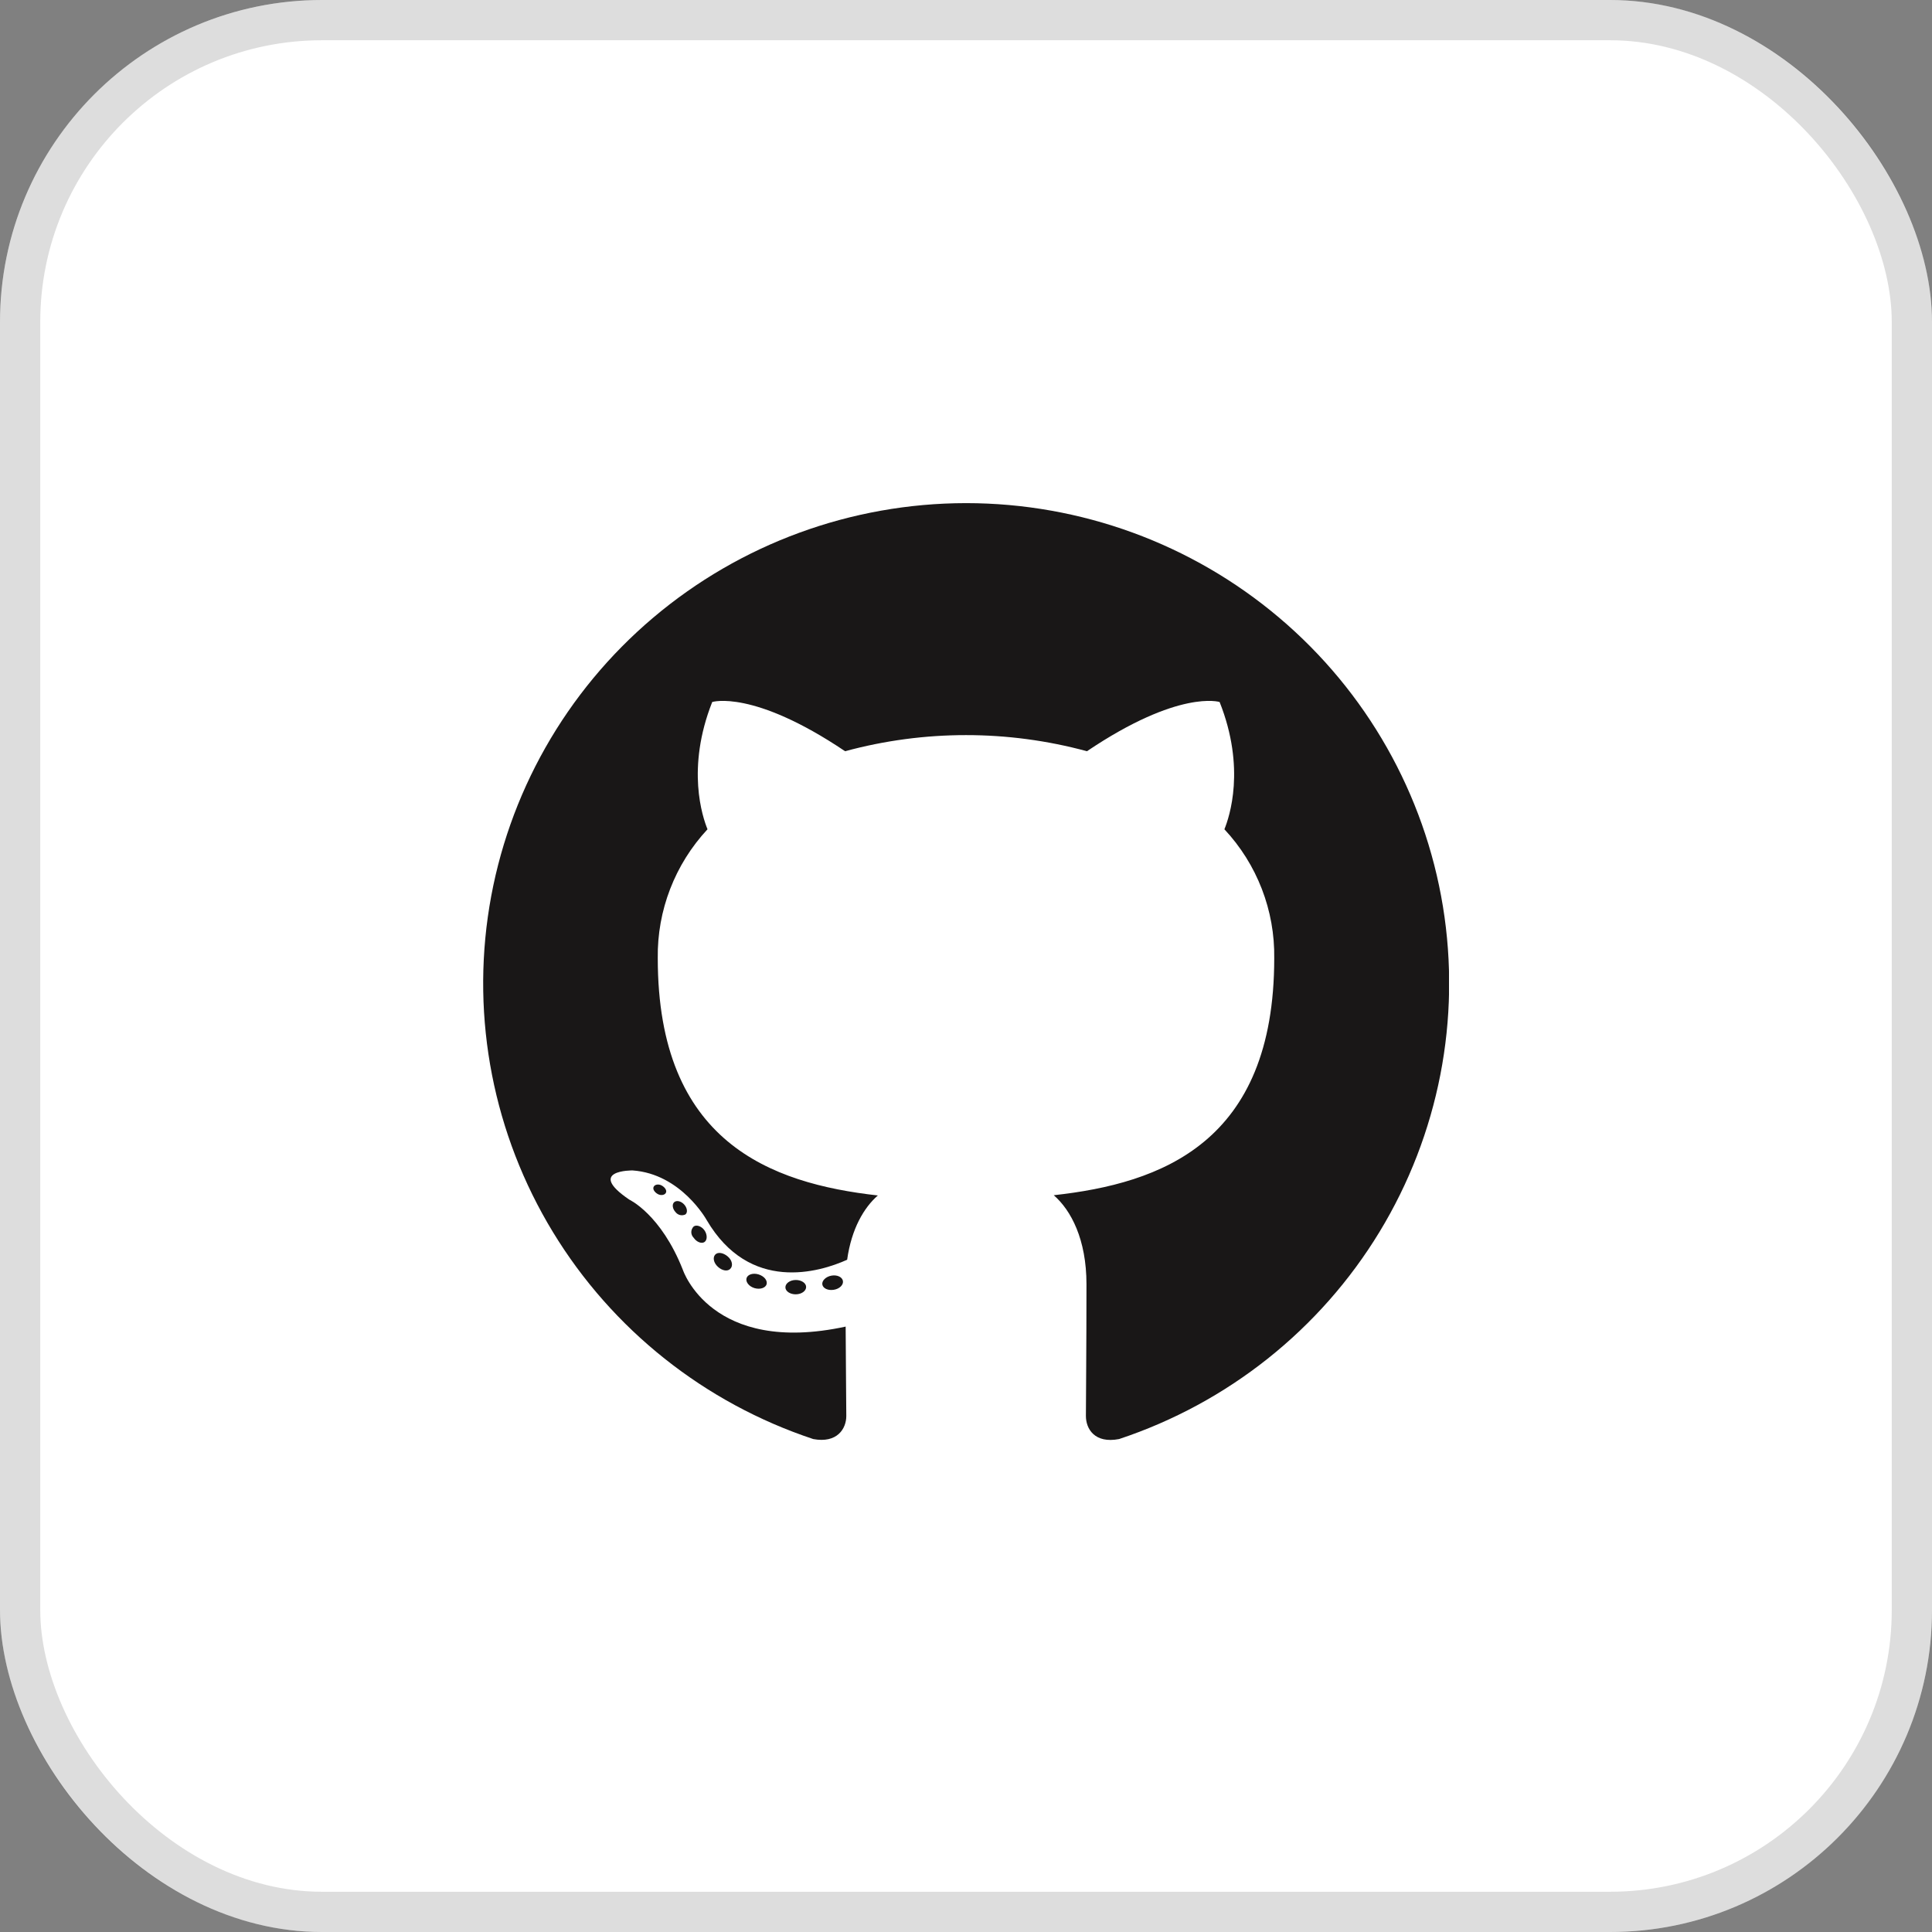 <svg width="48" height="48" viewBox="0 0 48 48" fill="none" xmlns="http://www.w3.org/2000/svg">
<rect x="0" y="0" width="48" height="48" fill="#808080" stroke="none"/>
<rect width="48" height="48" rx="8" fill="white"/>
<g clip-path="url(#clip0_62_1538)">
<path fill-rule="evenodd" clip-rule="evenodd" d="M24 12.5C21.151 12.502 18.396 13.511 16.227 15.347C14.057 17.183 12.616 19.726 12.159 22.522C11.703 25.318 12.262 28.184 13.736 30.608C15.21 33.032 17.503 34.856 20.205 35.753C20.801 35.864 21.026 35.494 21.026 35.18C21.026 34.866 21.014 33.955 21.01 32.959C17.671 33.68 16.966 31.55 16.966 31.55C16.421 30.167 15.634 29.804 15.634 29.804C14.546 29.065 15.716 29.079 15.716 29.079C16.922 29.164 17.556 30.31 17.556 30.31C18.625 32.133 20.364 31.606 21.047 31.298C21.155 30.525 21.467 30 21.81 29.701C19.144 29.401 16.342 28.377 16.342 23.805C16.325 22.62 16.768 21.473 17.578 20.603C17.455 20.302 17.043 19.089 17.695 17.441C17.695 17.441 18.703 17.121 20.996 18.664C22.962 18.13 25.038 18.13 27.005 18.664C29.296 17.121 30.301 17.441 30.301 17.441C30.955 19.085 30.544 20.298 30.42 20.603C31.233 21.473 31.676 22.622 31.658 23.809C31.658 28.391 28.851 29.401 26.18 29.695C26.609 30.067 26.993 30.792 26.993 31.906C26.993 33.503 26.979 34.787 26.979 35.18C26.979 35.498 27.195 35.87 27.803 35.753C30.506 34.856 32.799 33.032 34.273 30.607C35.747 28.183 36.305 25.316 35.849 22.52C35.392 19.724 33.949 17.18 31.779 15.345C29.609 13.509 26.853 12.501 24.004 12.5H24Z" fill="#191717"/>
<path d="M16.545 29.632C16.519 29.691 16.423 29.709 16.346 29.668C16.268 29.626 16.211 29.549 16.239 29.488C16.266 29.427 16.36 29.411 16.437 29.452C16.515 29.494 16.574 29.573 16.545 29.632Z" fill="#191717"/>
<path d="M17.031 30.171C16.99 30.192 16.943 30.198 16.898 30.188C16.853 30.178 16.813 30.152 16.785 30.116C16.707 30.033 16.691 29.919 16.751 29.867C16.811 29.816 16.918 29.84 16.995 29.922C17.073 30.005 17.091 30.12 17.031 30.171Z" fill="#191717"/>
<path d="M17.504 30.857C17.431 30.908 17.306 30.857 17.236 30.754C17.217 30.736 17.202 30.714 17.191 30.689C17.181 30.665 17.175 30.639 17.175 30.612C17.175 30.585 17.181 30.559 17.191 30.535C17.202 30.51 17.217 30.488 17.236 30.47C17.31 30.42 17.435 30.47 17.504 30.57C17.574 30.671 17.576 30.806 17.504 30.857Z" fill="#191717"/>
<path d="M18.146 31.521C18.081 31.594 17.947 31.574 17.838 31.475C17.729 31.377 17.703 31.242 17.769 31.171C17.834 31.1 17.967 31.12 18.081 31.217C18.194 31.313 18.216 31.45 18.146 31.521Z" fill="#191717"/>
<path d="M19.046 31.908C19.016 32.001 18.881 32.042 18.746 32.003C18.611 31.963 18.522 31.853 18.547 31.758C18.573 31.663 18.71 31.62 18.848 31.663C18.985 31.707 19.072 31.811 19.046 31.908Z" fill="#191717"/>
<path d="M20.028 31.975C20.028 32.072 19.917 32.155 19.773 32.157C19.63 32.159 19.513 32.08 19.513 31.983C19.513 31.886 19.625 31.803 19.767 31.801C19.911 31.799 20.028 31.877 20.028 31.975Z" fill="#191717"/>
<path d="M20.942 31.823C20.96 31.92 20.86 32.021 20.717 32.044C20.574 32.068 20.449 32.011 20.431 31.916C20.413 31.821 20.517 31.718 20.656 31.693C20.795 31.667 20.924 31.726 20.942 31.823Z" fill="#191717"/>
</g>
<rect x="0.5" y="0.5" width="47" height="47" rx="7.5" stroke="#575757" stroke-opacity="0.2"/>
<defs>
<clipPath id="clip0_62_1538">
<rect width="24" height="24" fill="white" transform="translate(12 12)"/>
</clipPath>
</defs>
</svg>
